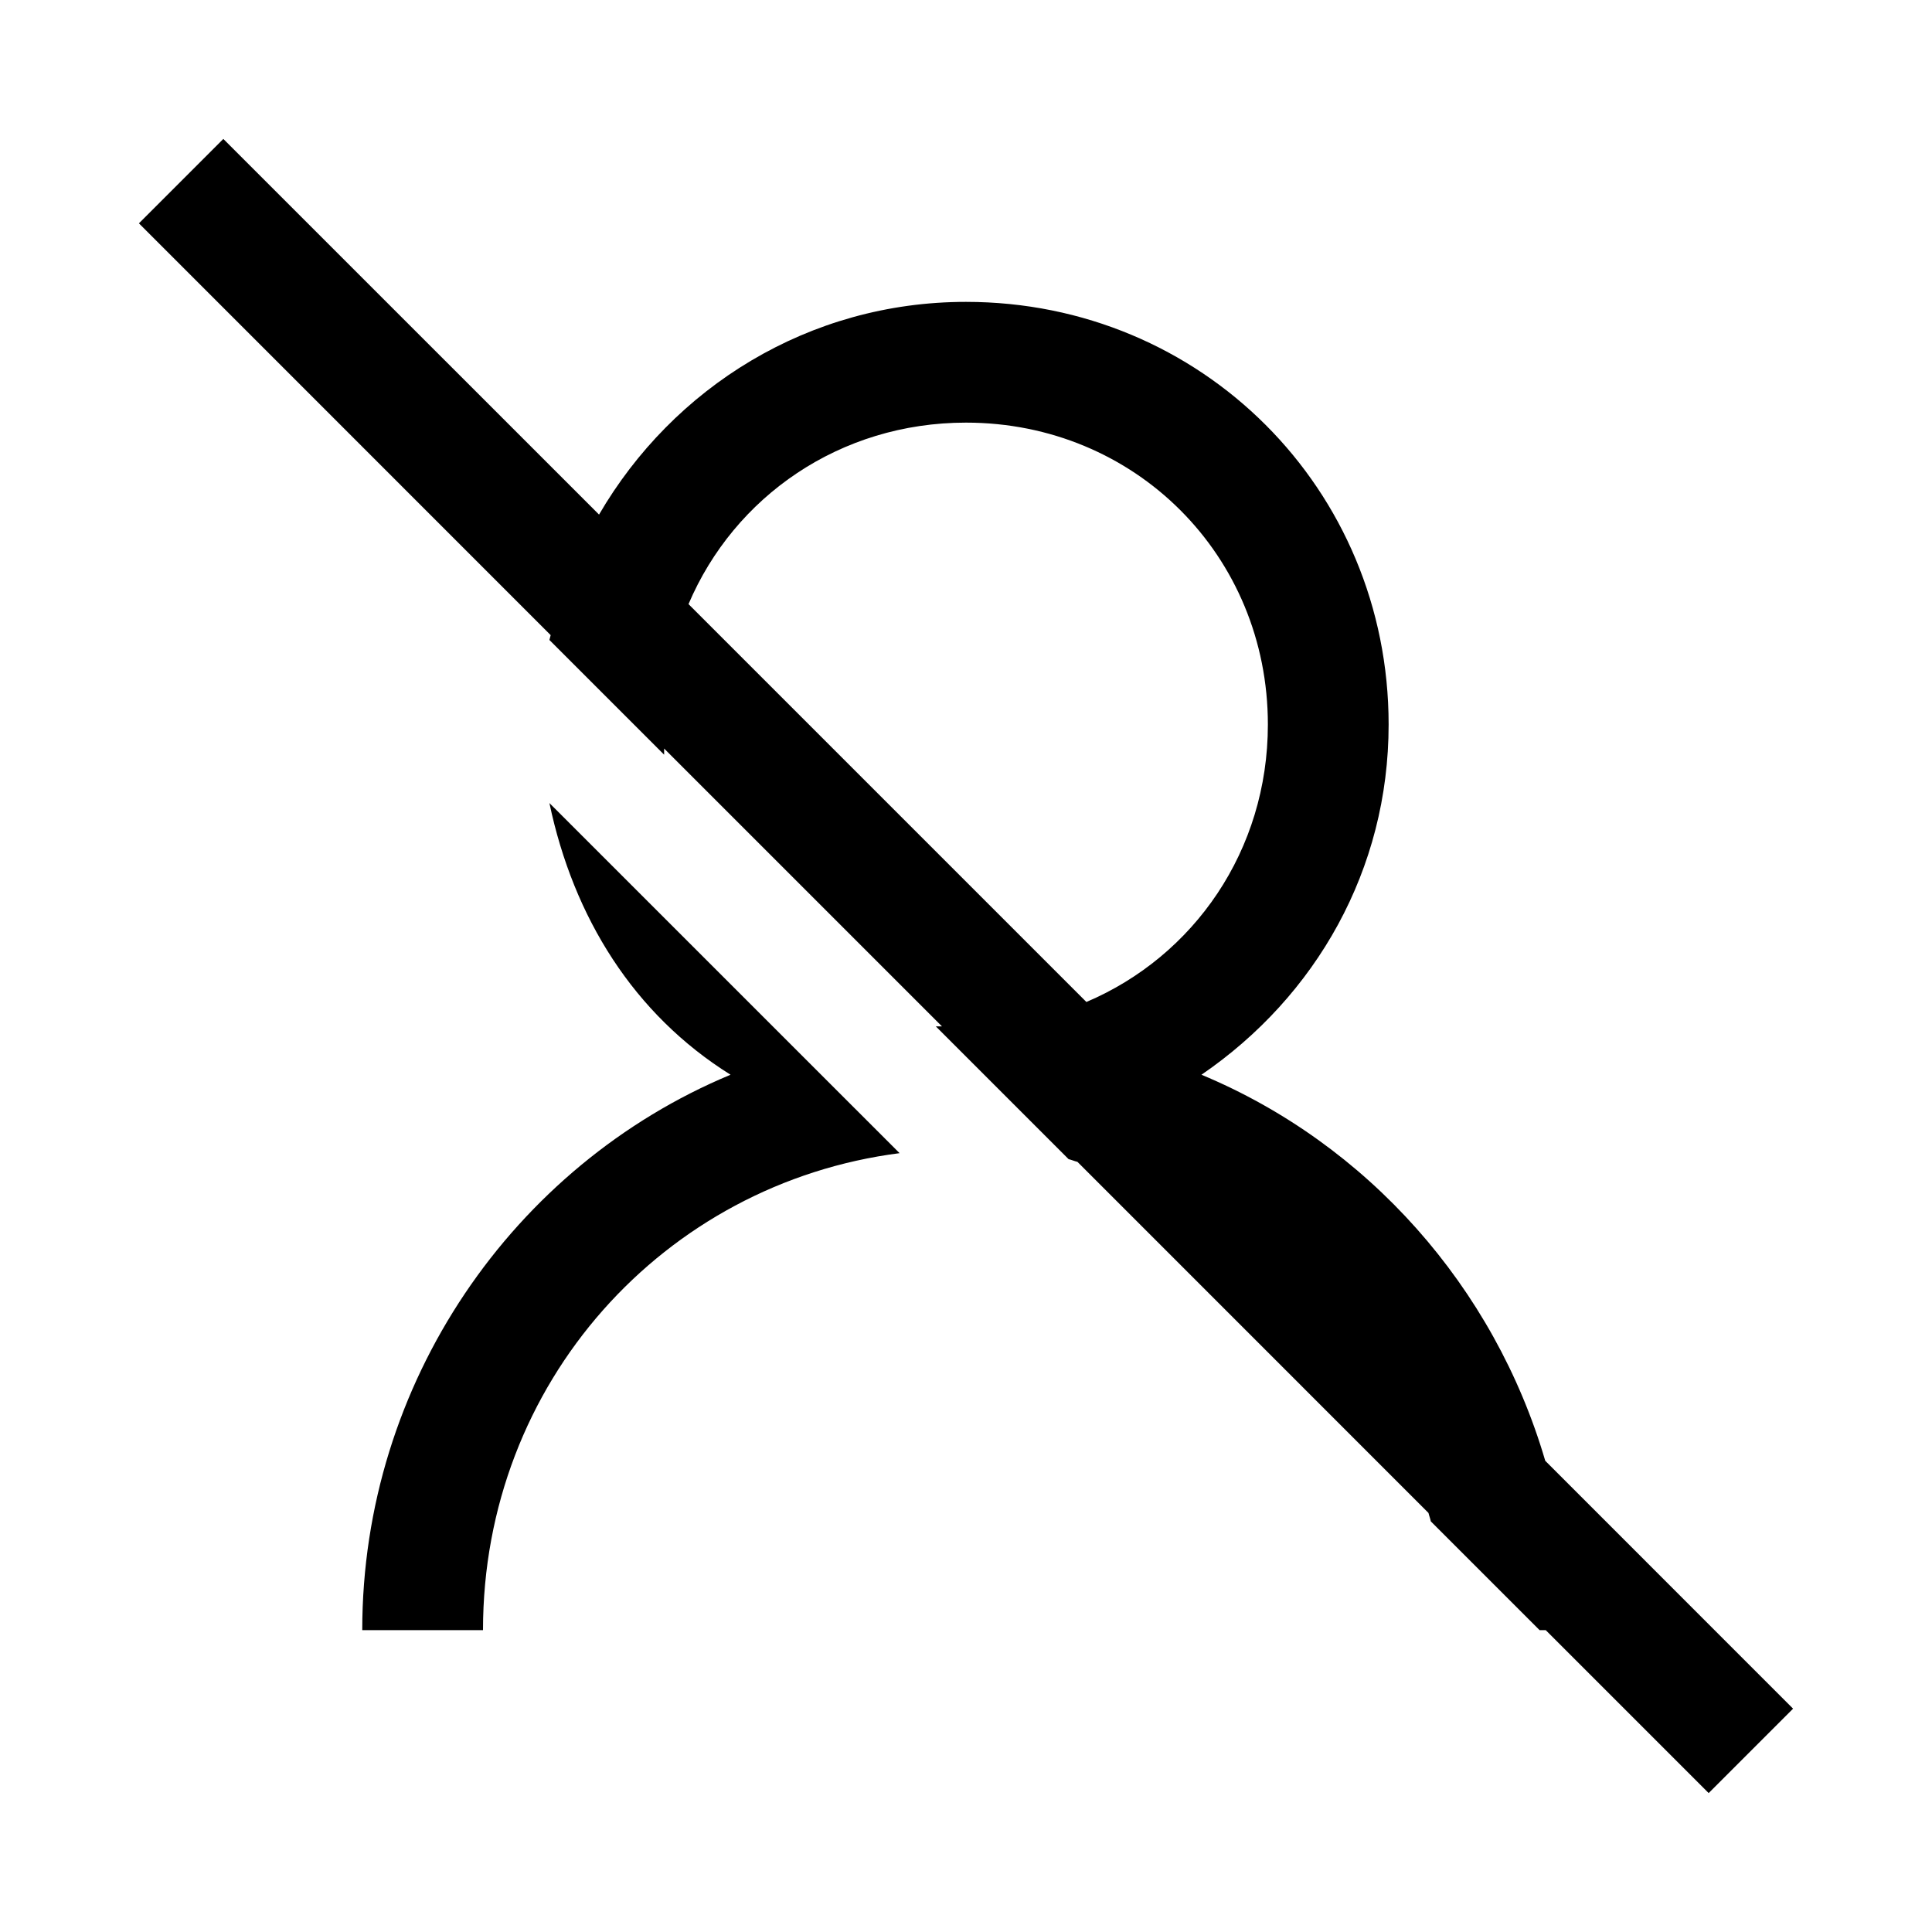 <svg xmlns="http://www.w3.org/2000/svg" viewBox="0 0 32 32"><path d="M 3.699 2.301 L 2.301 3.699 L 9.121 10.52 C 9.115 10.547 9.106 10.572 9.1 10.6 L 11 12.5 L 11 12.398 L 15.602 17 L 15.5 17 L 17.699 19.199 C 17.749 19.211 17.796 19.232 17.846 19.244 L 23.66 25.059 C 23.671 25.107 23.69 25.151 23.699 25.199 L 25.5 27 L 25.602 27 L 28.301 29.699 L 29.699 28.301 L 25.594 24.195 C 24.75 21.315 22.648 18.946 19.9 17.801 C 21.8 16.501 23 14.4 23 12 C 23 8.1 19.9 5 16 5 C 13.391 5 11.147 6.42 9.922 8.523 L 3.699 2.301 z M 16 7 C 18.8 7 21 9.2 21 12 C 21 14.087 19.776 15.838 17.994 16.596 L 11.404 10.006 C 12.162 8.224 13.913 7 16 7 z M 9.1 13.301 C 9.5 15.201 10.5 16.801 12.1 17.801 C 8.5 19.301 6 22.9 6 27 L 8 27 C 8 22.9 11 19.6 14.9 19.1 L 9.1 13.301 z"/></svg>
